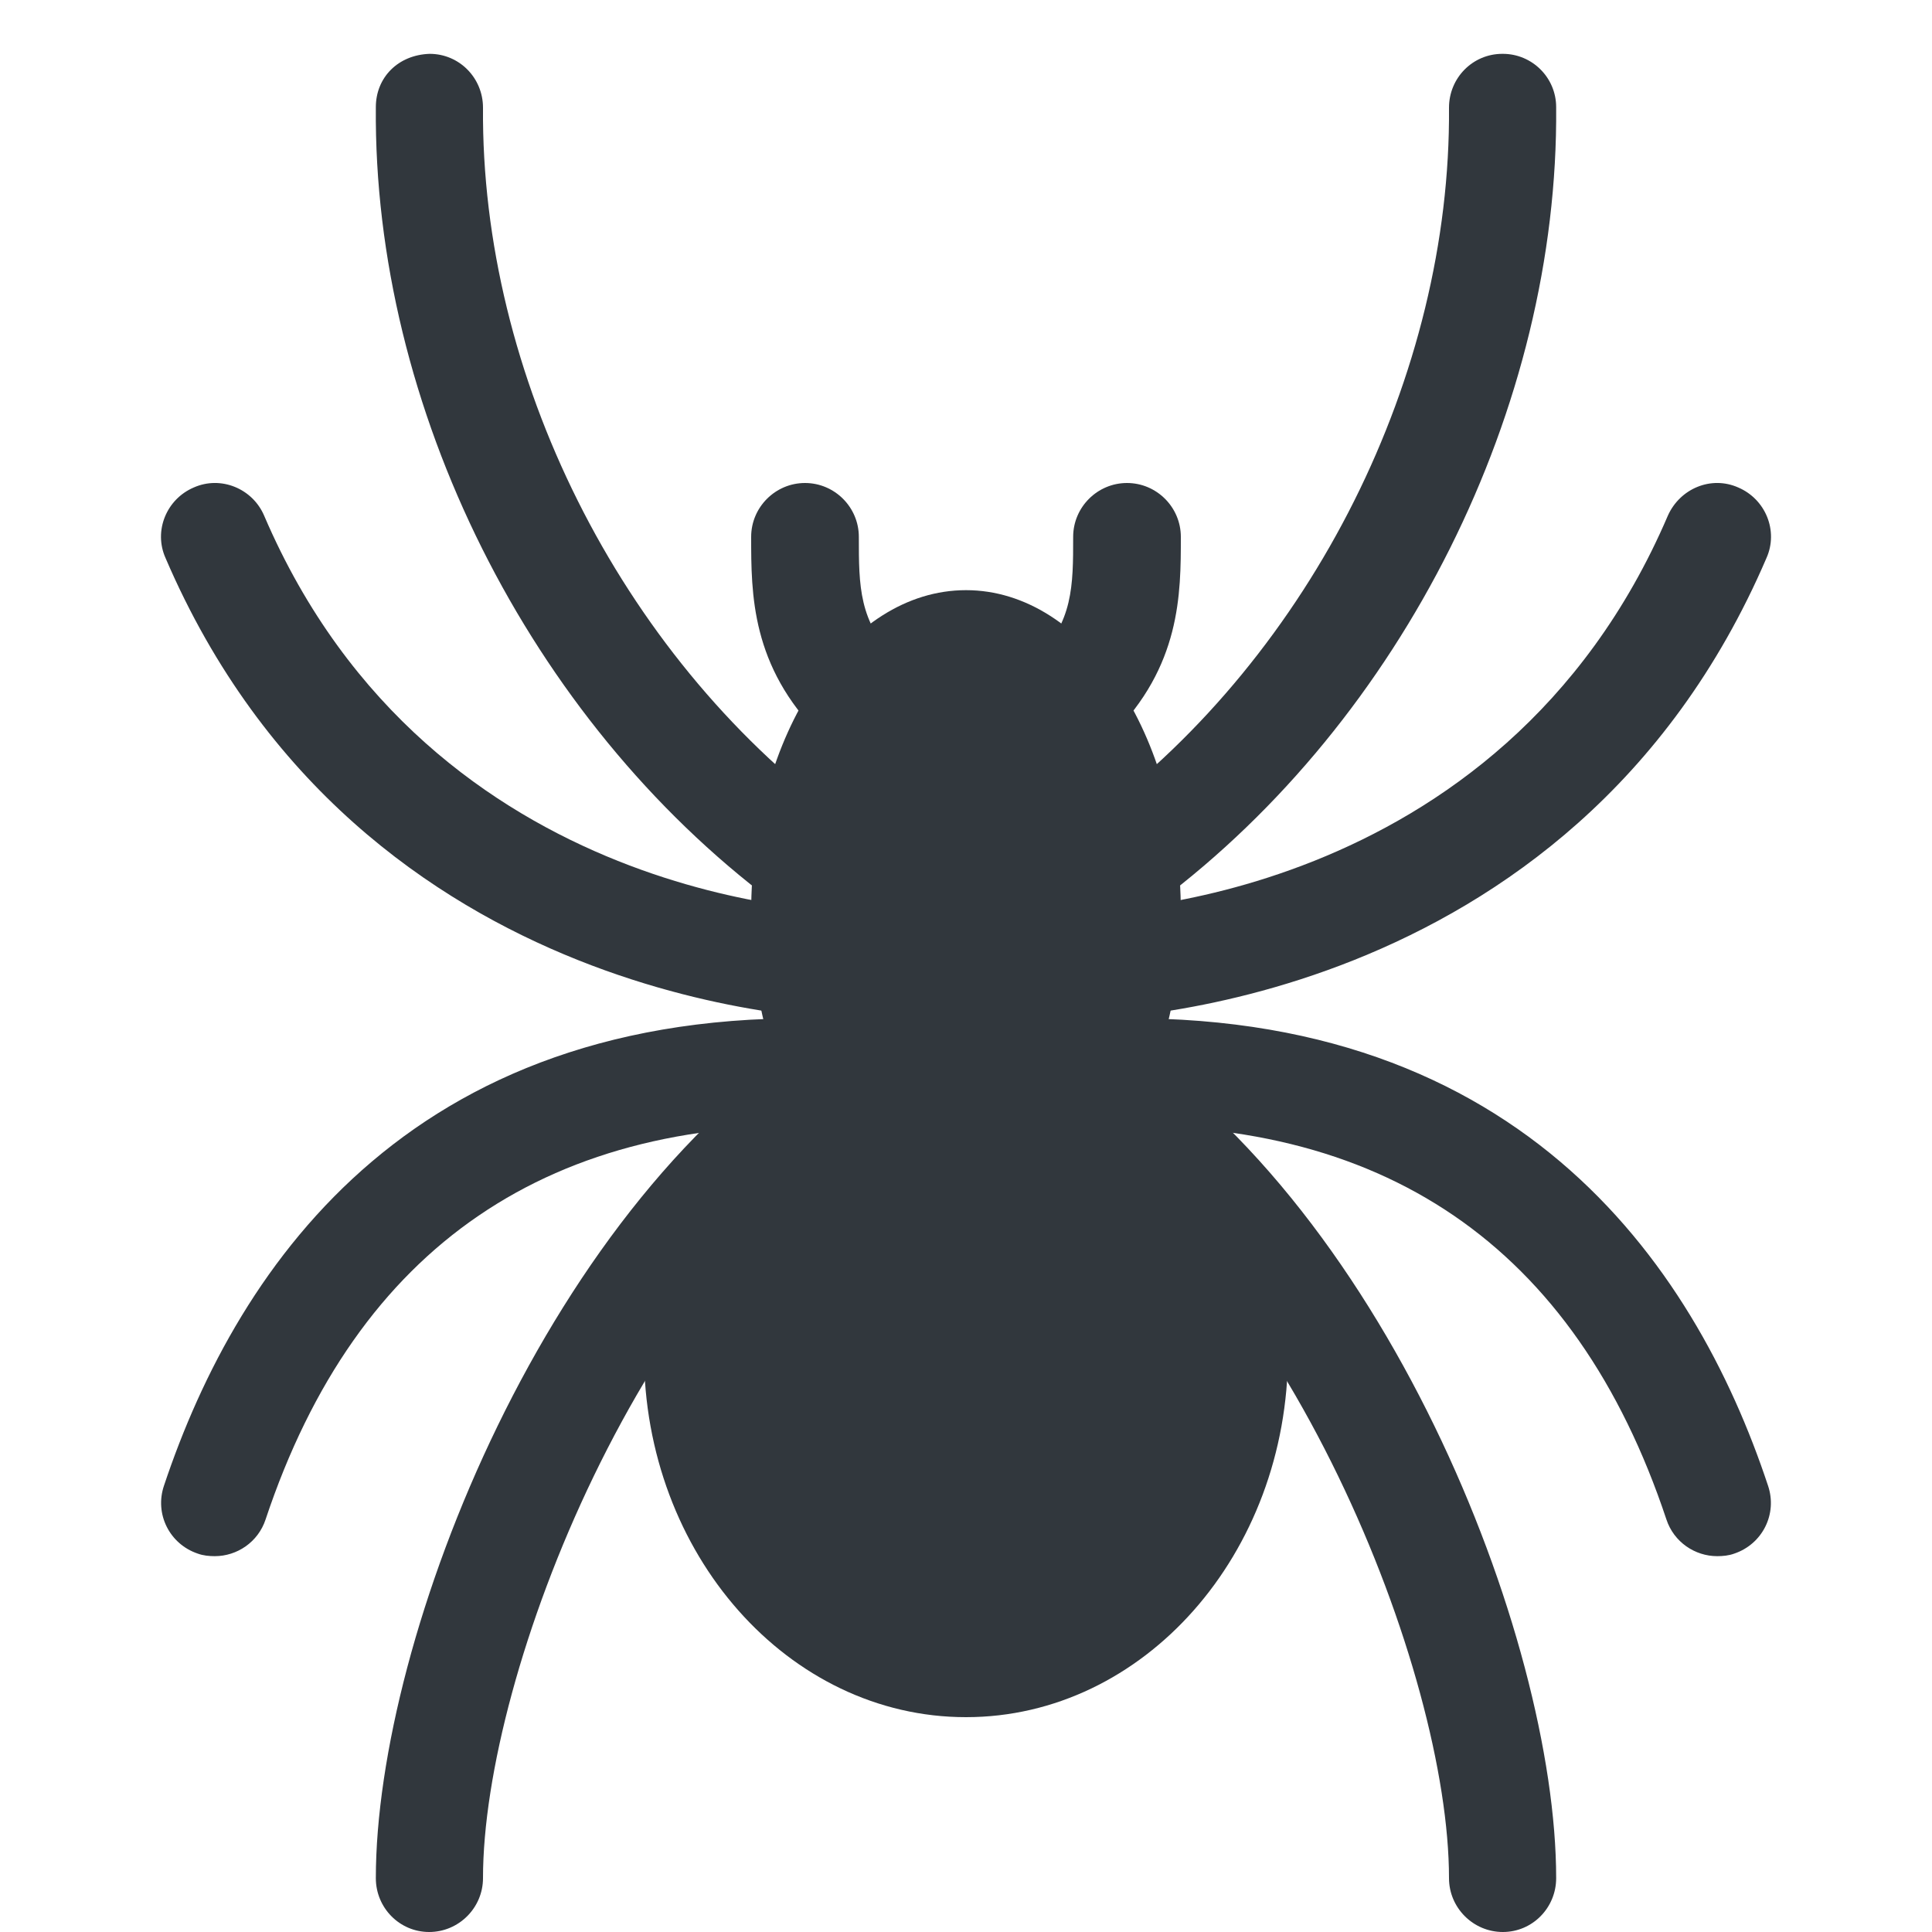 <?xml version="1.0" encoding="UTF-8"?>
<svg xmlns="http://www.w3.org/2000/svg" xmlns:xlink="http://www.w3.org/1999/xlink" width="15pt" height="15pt" viewBox="0 0 15 15" version="1.1">
<g id="surface1">
<path style=" stroke:none;fill-rule:nonzero;fill:rgb(19.216%,21.569%,23.922%);fill-opacity:1;" d="M 6.25 7.082 C 6.164 7.082 6.074 7.055 6 7 C 4.109 5.582 2.898 3.16 2.918 0.832 C 2.918 0.602 3.09 0.426 3.336 0.418 C 3.566 0.418 3.75 0.605 3.75 0.836 C 3.734 2.91 4.812 5.07 6.5 6.332 C 6.684 6.473 6.723 6.734 6.582 6.918 C 6.5 7.027 6.375 7.082 6.25 7.082 Z M 6.25 7.082 "/>
<path style=" stroke:none;fill-rule:nonzero;fill:rgb(19.216%,21.569%,23.922%);fill-opacity:1;" d="M 6.668 7.918 C 6.508 7.918 2.805 7.875 1.285 4.332 C 1.191 4.121 1.293 3.875 1.504 3.785 C 1.715 3.691 1.961 3.793 2.051 4.004 C 3.355 7.047 6.531 7.082 6.668 7.082 C 6.898 7.082 7.082 7.27 7.082 7.5 C 7.082 7.73 6.898 7.918 6.668 7.918 Z M 6.668 7.918 "/>
<path style=" stroke:none;fill-rule:nonzero;fill:rgb(19.216%,21.569%,23.922%);fill-opacity:1;" d="M 1.668 12.082 C 1.625 12.082 1.578 12.078 1.535 12.062 C 1.316 11.988 1.199 11.754 1.273 11.535 C 1.852 9.801 3.238 7.762 6.566 7.914 C 6.609 7.914 6.645 7.918 6.668 7.918 C 6.898 7.918 7.082 8.102 7.082 8.332 C 7.082 8.562 6.898 8.75 6.668 8.75 C 6.637 8.75 6.59 8.746 6.531 8.746 C 4.277 8.648 2.77 9.672 2.062 11.797 C 2.004 11.973 1.84 12.082 1.668 12.082 Z M 1.668 12.082 "/>
<path style=" stroke:none;fill-rule:nonzero;fill:rgb(19.216%,21.569%,23.922%);fill-opacity:1;" d="M 3.332 15 C 3.102 15 2.918 14.812 2.918 14.582 C 2.918 12.711 4.262 9.289 6.453 7.977 C 6.648 7.859 6.906 7.922 7.023 8.121 C 7.141 8.316 7.078 8.574 6.879 8.691 C 5 9.82 3.75 12.984 3.75 14.582 C 3.75 14.812 3.562 15 3.332 15 Z M 8.75 7.082 C 8.625 7.082 8.5 7.027 8.418 6.918 C 8.277 6.734 8.316 6.473 8.5 6.332 C 10.188 5.07 11.266 2.91 11.25 0.836 C 11.25 0.605 11.434 0.418 11.664 0.418 L 11.668 0.418 C 11.895 0.418 12.082 0.602 12.082 0.832 C 12.102 3.16 10.891 5.582 9 7 C 8.926 7.055 8.836 7.082 8.75 7.082 Z M 8.75 7.082 "/>
<path style=" stroke:none;fill-rule:nonzero;fill:rgb(19.216%,21.569%,23.922%);fill-opacity:1;" d="M 8.332 7.918 C 8.102 7.918 7.918 7.73 7.918 7.5 C 7.918 7.27 8.102 7.082 8.332 7.082 C 8.469 7.082 11.645 7.047 12.949 4.004 C 13.043 3.793 13.285 3.691 13.496 3.785 C 13.707 3.875 13.809 4.121 13.715 4.332 C 12.195 7.875 8.492 7.918 8.332 7.918 Z M 8.332 7.918 "/>
<path style=" stroke:none;fill-rule:nonzero;fill:rgb(19.216%,21.569%,23.922%);fill-opacity:1;" d="M 13.332 12.082 C 13.16 12.082 12.996 11.973 12.938 11.797 C 12.23 9.672 10.734 8.648 8.469 8.746 C 8.41 8.746 8.363 8.75 8.332 8.75 C 8.102 8.75 7.918 8.562 7.918 8.332 C 7.918 8.102 8.102 7.918 8.332 7.918 C 8.355 7.918 8.391 7.914 8.434 7.914 C 11.758 7.762 13.152 9.801 13.727 11.535 C 13.801 11.754 13.684 11.988 13.465 12.062 C 13.422 12.078 13.375 12.082 13.332 12.082 Z M 13.332 12.082 "/>
<path style=" stroke:none;fill-rule:nonzero;fill:rgb(19.216%,21.569%,23.922%);fill-opacity:1;" d="M 11.668 15 C 11.438 15 11.25 14.812 11.25 14.582 C 11.25 12.984 10 9.82 8.117 8.691 C 7.922 8.57 7.859 8.316 7.977 8.117 C 8.094 7.922 8.348 7.859 8.547 7.977 C 10.738 9.289 12.082 12.711 12.082 14.582 C 12.082 14.812 11.898 15 11.668 15 Z M 11.668 15 "/>
<path style=" stroke:none;fill-rule:nonzero;fill:rgb(19.216%,21.569%,23.922%);fill-opacity:1;" d="M 10 10.504 C 10 8.941 8.879 7.672 7.5 7.672 C 6.121 7.672 5 8.941 5 10.504 C 5 12.066 6.121 13.332 7.5 13.332 C 8.879 13.332 10 12.066 10 10.504 Z M 10 10.504 "/>
<path style=" stroke:none;fill-rule:nonzero;fill:rgb(19.216%,21.569%,23.922%);fill-opacity:1;" d="M 9.168 7.082 C 9.168 5.703 8.422 4.582 7.5 4.582 C 6.578 4.582 5.832 5.703 5.832 7.082 C 5.832 8.465 6.578 9.582 7.5 9.582 C 8.422 9.582 9.168 8.465 9.168 7.082 Z M 9.168 7.082 "/>
<path style=" stroke:none;fill-rule:nonzero;fill:rgb(19.216%,21.569%,23.922%);fill-opacity:1;" d="M 6.668 5.832 C 6.559 5.832 6.453 5.793 6.371 5.711 C 5.832 5.172 5.832 4.613 5.832 4.168 C 5.832 3.938 6.02 3.75 6.25 3.75 C 6.48 3.75 6.668 3.938 6.668 4.168 C 6.668 4.551 6.668 4.828 6.961 5.121 C 7.125 5.285 7.125 5.547 6.961 5.711 C 6.879 5.793 6.773 5.832 6.668 5.832 Z M 8.332 5.832 C 8.227 5.832 8.121 5.793 8.039 5.711 C 7.875 5.547 7.875 5.285 8.039 5.121 C 8.332 4.828 8.332 4.551 8.332 4.168 C 8.332 3.938 8.52 3.75 8.75 3.75 C 8.98 3.75 9.168 3.938 9.168 4.168 C 9.168 4.613 9.168 5.172 8.629 5.711 C 8.547 5.793 8.441 5.832 8.332 5.832 Z M 8.332 5.832 "/>
</g>
</svg>
